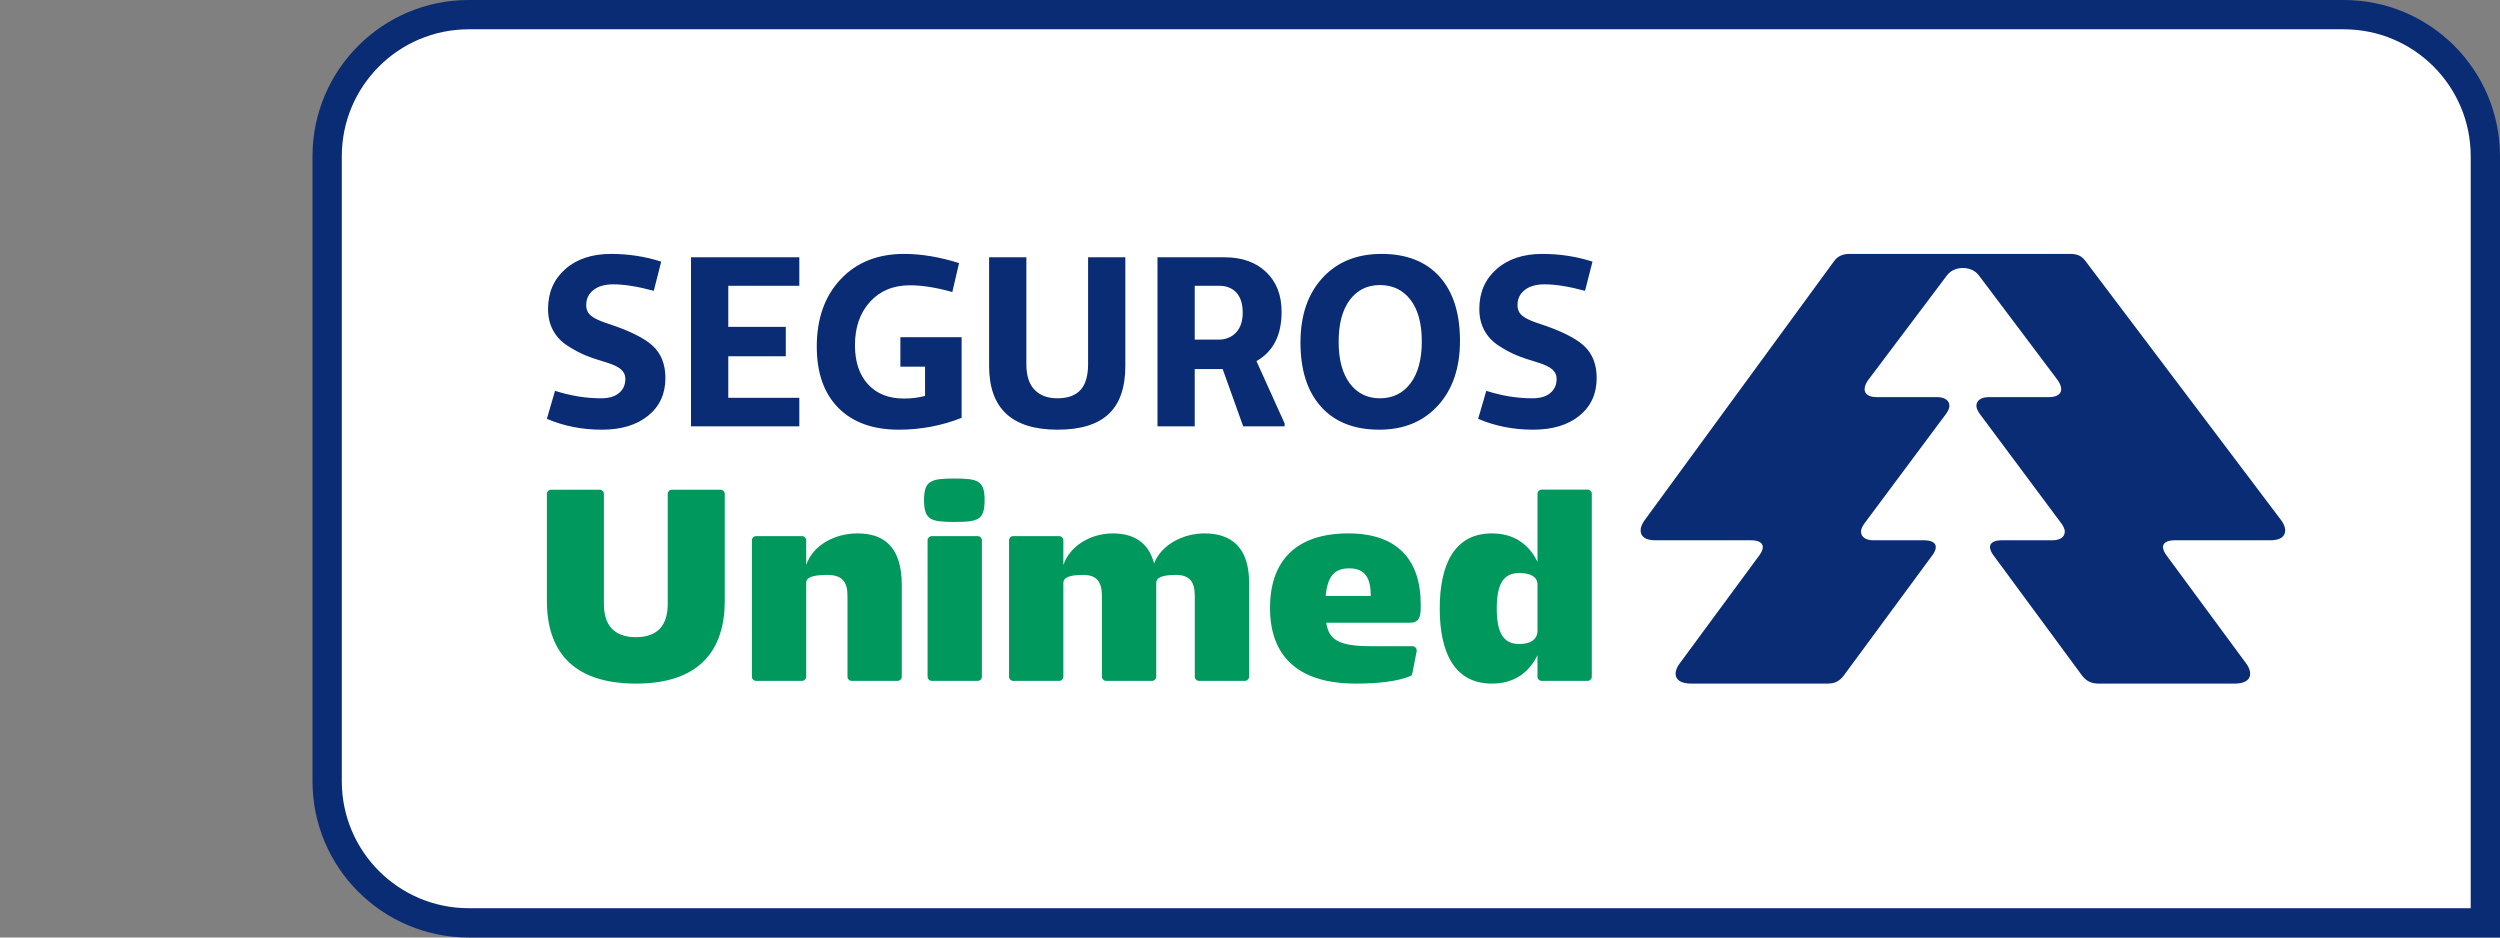 <svg xmlns="http://www.w3.org/2000/svg" width="128" height="48" viewBox="0 0 128 48"><rect x="0" y="0" width="128" height="48" fill="#808080" stroke="none"/><title>menu-b</title><g fill="none" fill-rule="evenodd"><path fill="#0A2C74" fill-rule="nonzero" d="M104,0 C108.418,0 112,3.582 112,8 L112,48 L8,48 C3.582,48 0,44.418 0,40 L0,8 C0,3.582 3.582,0 8,0 L104,0 Z" transform="translate(16, 0)"/><path fill="#FFF" d="M110.5,46.5 L8,46.5 C4.41,46.5 1.5,43.59 1.5,40 L1.5,8 C1.5,4.41 4.41,1.5 8,1.5 L104,1.5 C107.59,1.5 110.5,4.41 110.5,8 L110.5,46.5 Z" transform="translate(16, 0)"/><path fill="#0A2C74" d="M70.577,35 L77.549,35 C77.958,35 78.178,34.874 78.398,34.592 L82.923,28.448 C83.017,28.322 83.112,28.165 83.112,28.008 C83.112,27.788 82.892,27.663 82.515,27.663 L79.912,27.663 C79.504,27.663 79.284,27.473 79.284,27.222 C79.284,27.065 79.378,26.908 79.472,26.782 L83.621,21.212 C83.715,21.087 83.809,20.93 83.809,20.773 C83.809,20.522 83.59,20.333 83.18,20.333 L80.095,20.333 C79.687,20.333 79.467,20.176 79.467,19.924 C79.467,19.767 79.561,19.578 79.655,19.453 L83.684,14.1 C83.903,13.816 84.217,13.722 84.5,13.722 C84.784,13.722 85.098,13.816 85.318,14.1 L89.346,19.453 C89.44,19.578 89.534,19.767 89.534,19.924 C89.534,20.176 89.315,20.333 88.905,20.333 L85.82,20.333 C85.412,20.333 85.192,20.522 85.192,20.773 C85.192,20.93 85.286,21.087 85.38,21.212 L89.529,26.782 C89.623,26.908 89.717,27.065 89.717,27.222 C89.717,27.473 89.498,27.663 89.09,27.663 L86.486,27.663 C86.108,27.663 85.888,27.788 85.888,28.008 C85.888,28.165 85.983,28.322 86.077,28.448 L90.603,34.592 C90.823,34.874 91.074,35 91.451,35 L98.424,35 C98.926,35 99.209,34.812 99.209,34.498 C99.209,34.308 99.115,34.12 99.021,33.994 L94.935,28.448 C94.841,28.322 94.746,28.165 94.746,28.008 C94.746,27.788 94.966,27.663 95.343,27.663 L100.246,27.663 C100.749,27.663 101.001,27.473 101.001,27.159 C101.001,26.971 100.906,26.782 100.812,26.657 L90.786,13.377 C90.598,13.126 90.409,13 89.969,13 L78.717,13 C78.435,13 78.121,13.063 77.9,13.377 L68.188,26.657 C68.063,26.845 68,27.002 68,27.159 C68,27.473 68.251,27.663 68.755,27.663 L73.657,27.663 C74.035,27.663 74.255,27.788 74.255,28.008 C74.255,28.165 74.161,28.322 74.067,28.448 L69.981,33.994 C69.887,34.12 69.791,34.308 69.791,34.498 C69.791,34.812 70.075,35 70.577,35" transform="translate(16, 0)"/><path fill="#00985C" d="M62.719,28.764 L62.719,25.278 C62.719,25.166 62.817,25.069 62.928,25.069 L65.291,25.069 C65.403,25.069 65.5,25.166 65.5,25.278 L65.5,34.651 C65.5,34.763 65.403,34.86 65.291,34.86 L62.928,34.86 C62.817,34.86 62.719,34.763 62.719,34.651 L62.719,33.546 C62.274,34.455 61.51,35 60.383,35 C58.465,35 57.714,33.406 57.714,31.155 C57.714,28.904 58.465,27.31 60.383,27.31 C61.51,27.31 62.274,27.856 62.719,28.764 Z M62.719,32.302 L62.719,29.925 C62.719,29.533 62.358,29.338 61.787,29.338 C60.967,29.338 60.634,29.911 60.634,31.155 C60.634,32.4 60.967,32.973 61.787,32.973 C62.441,32.973 62.719,32.679 62.719,32.302 Z M56.741,30.945 C56.741,31.421 56.755,31.883 56.199,31.883 L51.902,31.883 C52.041,32.763 52.542,33.085 54.197,33.085 L56.31,33.085 C56.449,33.085 56.56,33.21 56.532,33.35 L56.31,34.483 C56.296,34.553 56.268,34.595 56.226,34.609 C55.559,34.888 54.572,35 53.418,35 C50.387,35 49.025,33.532 49.025,31.127 C49.025,28.723 50.345,27.31 53.042,27.31 C55.614,27.31 56.741,28.736 56.741,30.945 Z M54.183,30.512 C54.183,29.645 53.932,29.1 53.084,29.1 C52.375,29.1 51.972,29.436 51.875,30.512 L54.183,30.512 Z M35.663,27.66 C35.663,27.548 35.761,27.45 35.872,27.45 L38.235,27.45 C38.346,27.45 38.444,27.548 38.444,27.66 L38.444,28.932 C38.778,27.925 39.876,27.31 40.974,27.31 C42.045,27.31 42.81,27.772 43.088,28.848 C43.463,27.884 44.576,27.31 45.674,27.31 C47.05,27.31 47.954,28.037 47.954,29.827 L47.954,34.651 C47.954,34.763 47.856,34.86 47.745,34.86 L45.382,34.86 C45.27,34.86 45.173,34.763 45.173,34.651 L45.173,30.512 C45.173,29.841 44.951,29.436 44.214,29.436 C43.463,29.436 43.199,29.589 43.199,29.841 L43.199,34.651 C43.199,34.763 43.102,34.86 42.991,34.86 L40.627,34.86 C40.516,34.86 40.418,34.763 40.418,34.651 L40.418,30.512 C40.418,29.841 40.196,29.436 39.459,29.436 C38.708,29.436 38.444,29.589 38.444,29.841 L38.444,34.651 C38.444,34.763 38.346,34.86 38.235,34.86 L35.872,34.86 C35.761,34.86 35.663,34.763 35.663,34.651 L35.663,27.66 Z M31.492,27.66 C31.492,27.548 31.59,27.45 31.701,27.45 L34.064,27.45 C34.176,27.45 34.273,27.548 34.273,27.66 L34.273,34.651 C34.273,34.763 34.176,34.86 34.064,34.86 L31.701,34.86 C31.59,34.86 31.492,34.763 31.492,34.651 L31.492,27.66 Z M34.412,25.604 C34.412,26.625 34.078,26.723 32.869,26.723 C31.659,26.723 31.311,26.625 31.311,25.604 C31.311,24.612 31.659,24.5 32.869,24.5 C34.078,24.5 34.412,24.612 34.412,25.604 Z M22.497,27.66 C22.497,27.548 22.594,27.45 22.705,27.45 L25.069,27.45 C25.18,27.45 25.277,27.548 25.277,27.66 L25.277,28.932 C25.611,27.925 26.724,27.31 27.905,27.31 C29.296,27.31 30.172,28.037 30.172,29.967 L30.172,34.651 C30.172,34.763 30.074,34.86 29.963,34.86 L27.599,34.86 C27.488,34.86 27.391,34.763 27.391,34.651 L27.391,30.512 C27.391,29.841 27.169,29.436 26.362,29.436 C25.542,29.436 25.277,29.589 25.277,29.841 L25.277,34.651 C25.277,34.763 25.18,34.86 25.069,34.86 L22.705,34.86 C22.594,34.86 22.497,34.763 22.497,34.651 L22.497,27.66 Z M12,25.283 C12,25.171 12.097,25.073 12.208,25.073 L14.711,25.073 C14.822,25.073 14.919,25.171 14.919,25.283 L14.919,30.931 C14.919,31.98 15.42,32.623 16.56,32.623 C17.701,32.623 18.187,31.98 18.187,30.931 L18.187,25.283 C18.187,25.171 18.284,25.073 18.395,25.073 L20.898,25.073 C21.009,25.073 21.107,25.171 21.107,25.283 L21.107,30.764 C21.107,33.224 19.883,35 16.56,35 C13.223,35 12,33.224 12,30.764 L12,25.283 Z" transform="translate(16, 0)"/><path fill="#0A2C74" d="M59.681,21.444 L60.098,20.01 C60.893,20.265 61.68,20.393 62.459,20.393 C62.857,20.393 63.163,20.302 63.377,20.121 C63.592,19.94 63.699,19.701 63.699,19.404 C63.699,19.206 63.624,19.041 63.473,18.909 C63.322,18.777 63.067,18.658 62.71,18.551 C62.288,18.427 61.937,18.308 61.654,18.192 C61.372,18.077 61.068,17.914 60.742,17.704 C60.416,17.494 60.168,17.23 59.997,16.913 C59.826,16.595 59.741,16.231 59.741,15.819 C59.741,14.978 60.035,14.298 60.623,13.779 C61.211,13.26 61.994,13 62.972,13 C63.862,13 64.717,13.132 65.535,13.396 L65.154,14.891 C64.335,14.669 63.644,14.558 63.079,14.558 C62.65,14.558 62.312,14.655 62.066,14.848 C61.819,15.042 61.696,15.299 61.696,15.621 C61.696,15.86 61.786,16.047 61.964,16.183 C62.113,16.297 62.336,16.406 62.631,16.51 L62.817,16.573 C63.922,16.935 64.687,17.317 65.112,17.716 C65.537,18.116 65.75,18.662 65.75,19.354 C65.75,20.162 65.456,20.805 64.868,21.283 C64.279,21.761 63.489,22 62.495,22 C61.485,22 60.547,21.815 59.681,21.444 Z M54.614,22 C53.334,22 52.342,21.609 51.639,20.826 C50.935,20.043 50.584,18.946 50.584,17.537 C50.584,16.152 50.959,15.05 51.71,14.23 C52.462,13.41 53.469,13 54.733,13 C56.013,13 57.002,13.387 57.702,14.162 C58.401,14.937 58.751,16.033 58.751,17.451 C58.751,18.835 58.375,19.94 57.624,20.764 C56.873,21.588 55.87,22 54.614,22 Z M54.649,20.393 C55.309,20.393 55.832,20.137 56.217,19.626 C56.603,19.115 56.796,18.398 56.796,17.475 C56.796,16.56 56.603,15.852 56.217,15.349 C55.832,14.846 55.309,14.595 54.649,14.595 C54.006,14.595 53.493,14.848 53.111,15.355 C52.73,15.862 52.539,16.577 52.539,17.5 C52.539,18.415 52.73,19.126 53.111,19.633 C53.493,20.139 54.006,20.393 54.649,20.393 Z M49.773,21.679 L49.773,21.827 L47.651,21.827 L46.601,18.897 L45.17,18.897 L45.17,21.827 L43.263,21.827 L43.263,13.173 L46.697,13.173 C47.587,13.173 48.296,13.424 48.825,13.927 C49.354,14.43 49.618,15.11 49.618,15.967 C49.618,17.162 49.189,18.003 48.33,18.489 L49.773,21.679 Z M45.17,17.389 L46.387,17.389 C46.76,17.389 47.06,17.267 47.287,17.024 C47.513,16.781 47.627,16.445 47.627,16.016 C47.627,15.563 47.519,15.219 47.305,14.984 C47.09,14.749 46.796,14.632 46.422,14.632 L45.17,14.632 L45.17,17.389 Z M41.617,13.173 L41.617,18.736 C41.617,19.841 41.333,20.661 40.765,21.196 C40.196,21.732 39.324,22 38.148,22 C35.811,22 34.642,20.912 34.642,18.736 L34.642,13.173 L36.55,13.173 L36.55,18.65 C36.55,19.235 36.691,19.672 36.973,19.96 C37.255,20.249 37.643,20.393 38.136,20.393 C38.668,20.393 39.064,20.251 39.322,19.966 C39.58,19.682 39.71,19.243 39.71,18.65 L39.71,13.173 L41.617,13.173 Z M33.235,17.265 L33.235,21.394 C32.21,21.798 31.137,22 30.016,22 C28.697,22 27.667,21.629 26.928,20.887 C26.189,20.146 25.819,19.099 25.819,17.747 C25.819,16.313 26.226,15.163 27.041,14.298 C27.856,13.433 28.939,13 30.29,13 C31.173,13 32.111,13.157 33.104,13.47 L32.758,14.953 C31.948,14.723 31.224,14.607 30.588,14.607 C29.738,14.607 29.056,14.889 28.544,15.454 C28.031,16.019 27.774,16.758 27.774,17.673 C27.774,18.522 27.997,19.19 28.442,19.676 C28.887,20.162 29.499,20.405 30.278,20.405 C30.676,20.405 31.037,20.36 31.363,20.269 L31.363,18.773 L30.099,18.773 L30.099,17.265 L33.235,17.265 Z M21.288,14.632 L21.288,16.734 L24.233,16.734 L24.233,18.242 L21.288,18.242 L21.288,20.368 L24.925,20.368 L24.925,21.827 L19.38,21.827 L19.38,13.173 L24.925,13.173 L24.925,14.632 L21.288,14.632 Z M12,21.444 L12.417,20.01 C13.212,20.265 13.999,20.393 14.778,20.393 C15.176,20.393 15.482,20.302 15.696,20.121 C15.911,19.94 16.018,19.701 16.018,19.404 C16.018,19.206 15.943,19.041 15.792,18.909 C15.641,18.777 15.386,18.658 15.029,18.551 C14.607,18.427 14.255,18.308 13.973,18.192 C13.691,18.077 13.387,17.914 13.061,17.704 C12.735,17.494 12.487,17.23 12.316,16.913 C12.145,16.595 12.06,16.231 12.06,15.819 C12.06,14.978 12.354,14.298 12.942,13.779 C13.53,13.26 14.313,13 15.291,13 C16.181,13 17.036,13.132 17.854,13.396 L17.473,14.891 C16.654,14.669 15.962,14.558 15.398,14.558 C14.969,14.558 14.631,14.655 14.385,14.848 C14.138,15.042 14.015,15.299 14.015,15.621 C14.015,15.86 14.104,16.047 14.283,16.183 C14.432,16.297 14.655,16.406 14.95,16.51 L15.136,16.573 C16.241,16.935 17.006,17.317 17.431,17.716 C17.856,18.116 18.069,18.662 18.069,19.354 C18.069,20.162 17.775,20.805 17.187,21.283 C16.598,21.761 15.807,22 14.814,22 C13.804,22 12.866,21.815 12,21.444 Z" transform="translate(16, 0)"/></g></svg>
